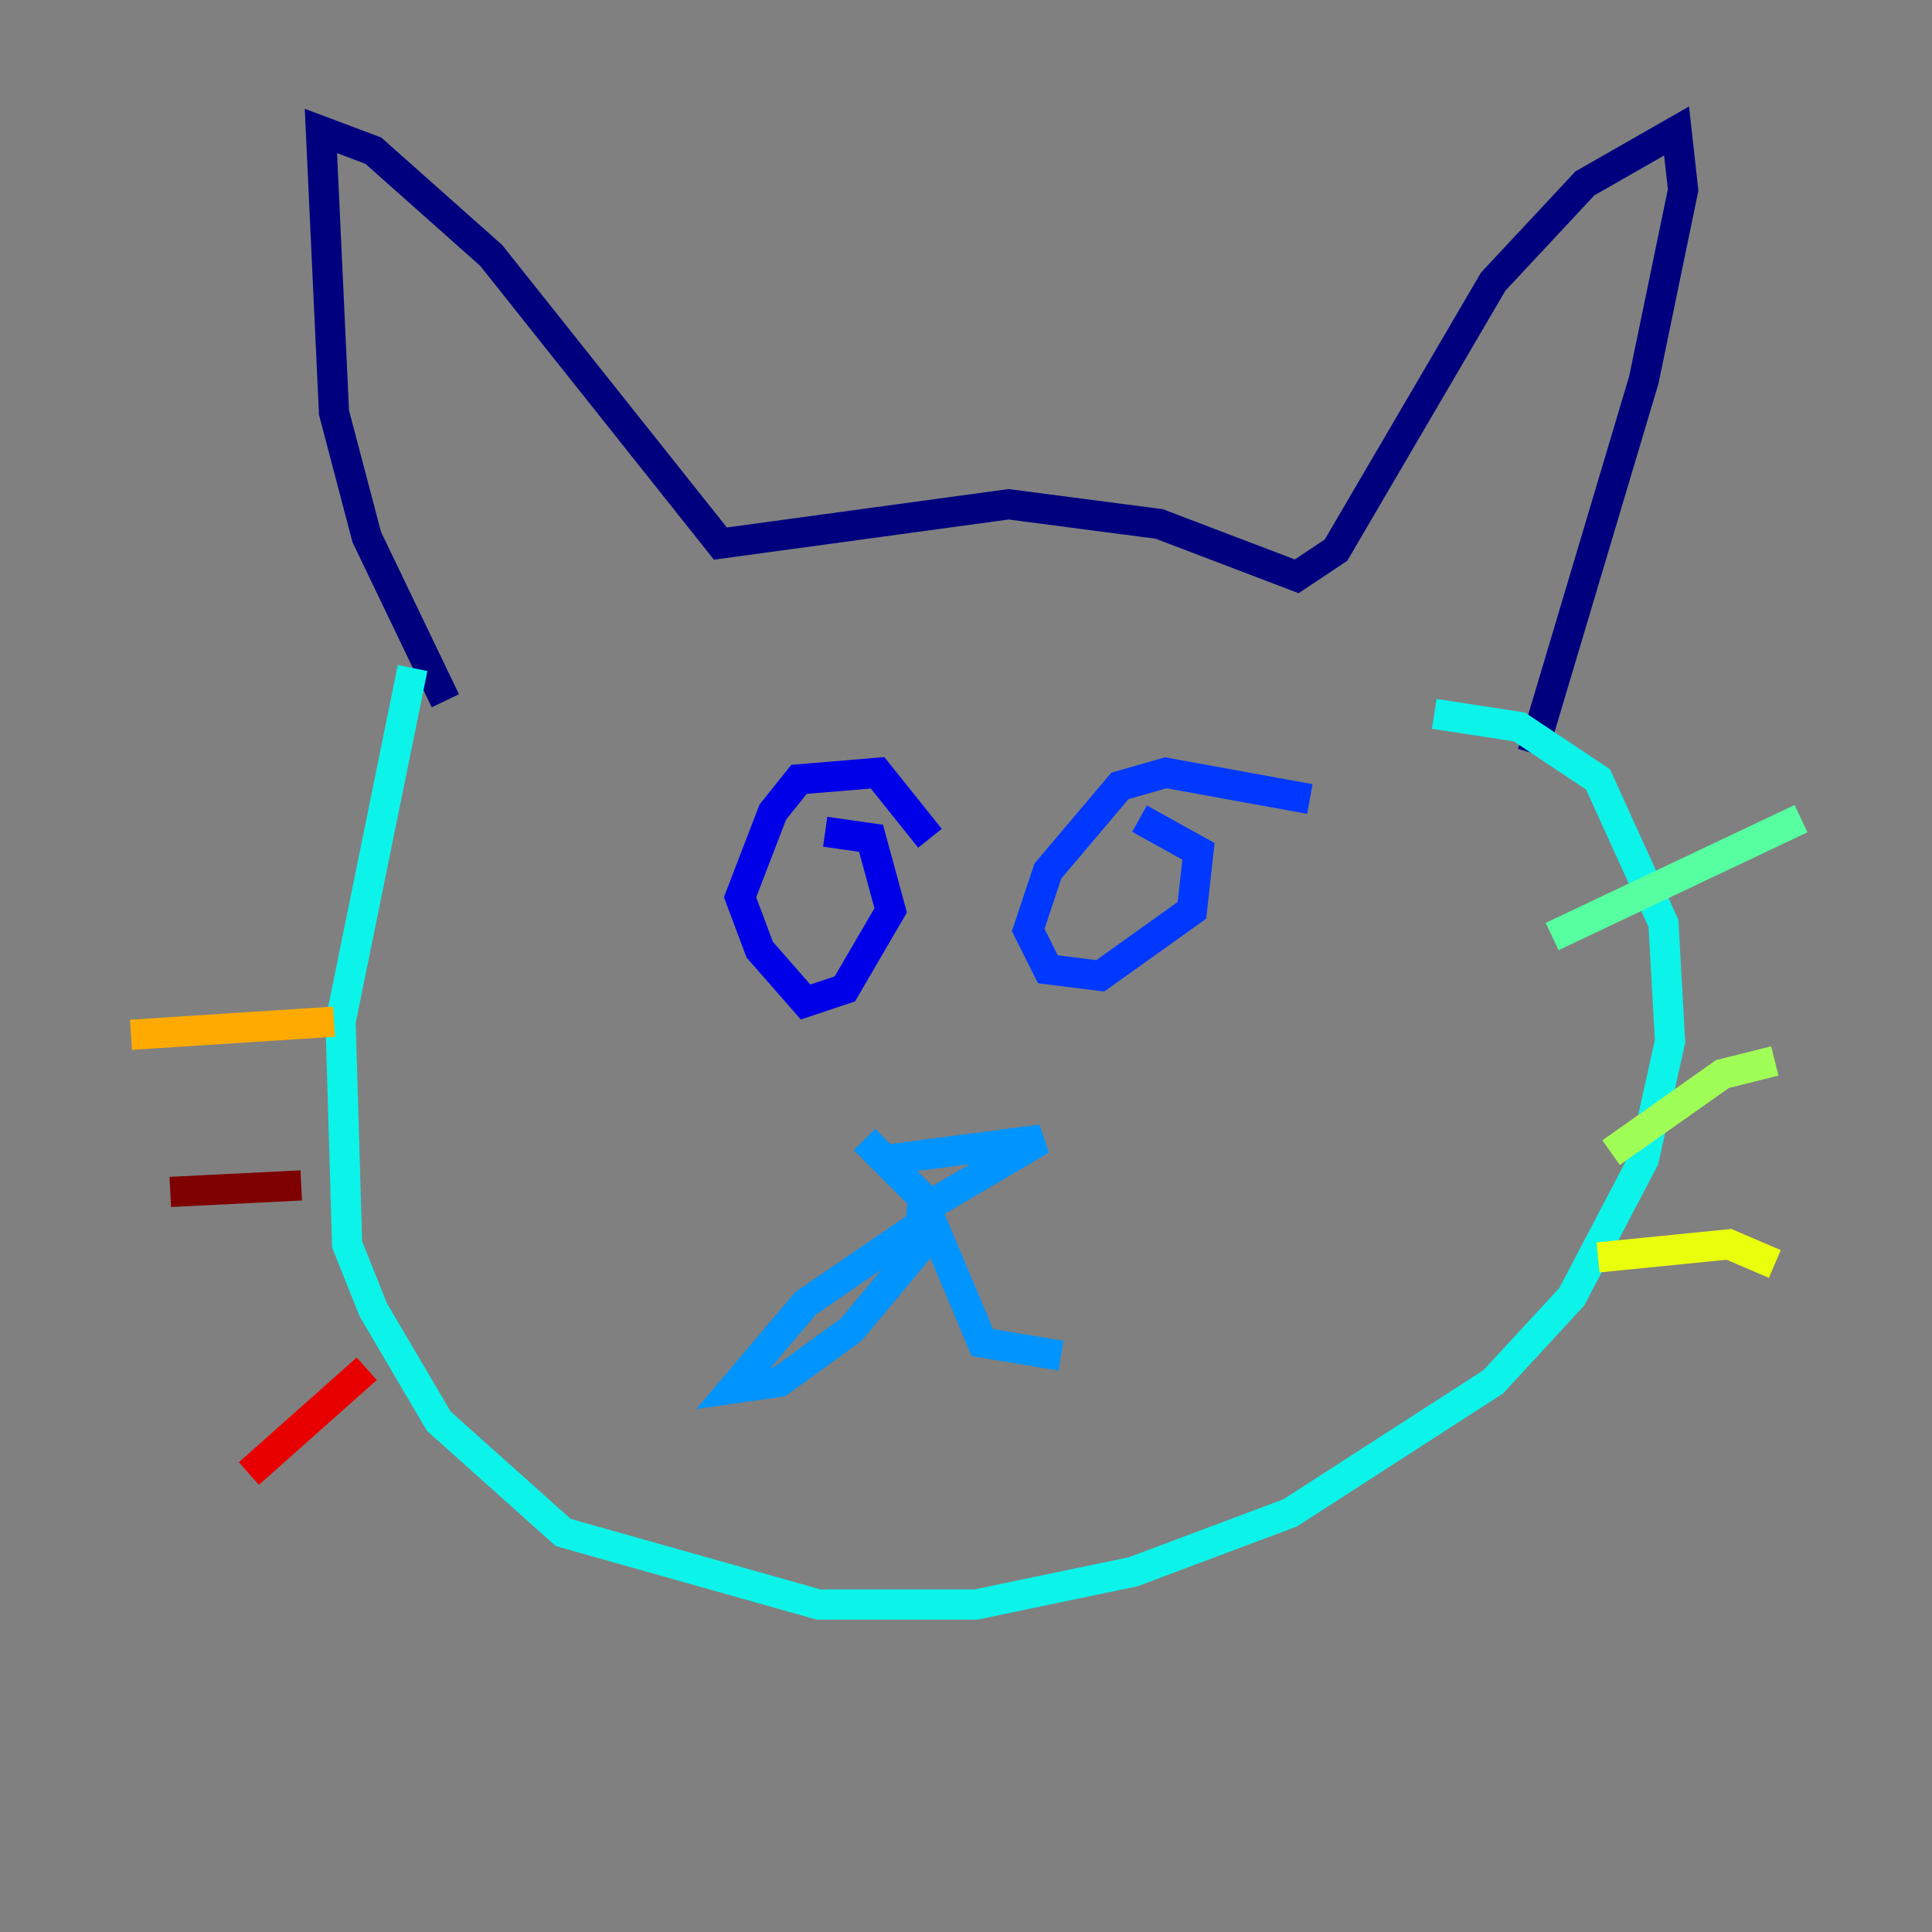<?xml version="1.0" encoding="utf-8" ?>
<svg baseProfile="tiny" height="128" version="1.2" viewBox="0,0,128,128" width="128" xmlns="http://www.w3.org/2000/svg" xmlns:ev="http://www.w3.org/2001/xml-events" xmlns:xlink="http://www.w3.org/1999/xlink"><rect x="0" y="0" width="128" height="128" fill="#808080" stroke="none"/><defs /><polyline fill="none" points="29.505,46.427 24.298,35.58 22.129,27.336 21.261,8.678 24.732,9.98 32.542,16.922 47.729,36.014 66.82,33.41 76.8,34.712 85.912,38.183 88.515,36.447 98.929,18.658 105.003,12.149 111.078,8.678 111.512,12.583 108.909,25.166 101.532,49.898" stroke="#00007f" stroke-width="2" /><polyline fill="none" points="61.614,55.539 58.142,51.2 52.936,51.634 51.2,53.803 49.031,59.444 50.332,62.915 53.37,66.386 55.973,65.519 59.01,60.312 57.709,55.539 54.671,55.105" stroke="#0000e8" stroke-width="2" /><polyline fill="none" points="86.78,52.936 77.234,51.2 74.197,52.068 69.424,57.709 68.122,61.614 69.424,64.217 72.895,64.651 78.969,60.312 79.403,56.407 75.498,54.237" stroke="#0038ff" stroke-width="2" /><polyline fill="none" points="59.01,76.8 68.99,75.498 61.614,79.837 57.275,75.498 61.18,79.403 60.746,82.875 56.407,88.081 51.634,91.552 48.597,91.986 53.37,86.346 61.614,80.705 65.085,88.949 70.291,89.817" stroke="#0094ff" stroke-width="2" /><polyline fill="none" points="27.336,44.258 22.563,67.688 22.997,82.441 24.732,86.78 29.071,94.156 37.315,101.532 54.237,106.305 64.651,106.305 75.064,104.136 85.478,100.231 98.929,91.552 104.136,85.912 108.909,76.8 110.644,68.99 110.21,61.18 105.871,51.634 100.664,48.163 95.024,47.295" stroke="#0cf4ea" stroke-width="2" /><polyline fill="none" points="102.834,62.047 119.322,54.237" stroke="#56ffa0" stroke-width="2" /><polyline fill="none" points="106.739,76.366 114.115,71.159 117.586,70.291" stroke="#a0ff56" stroke-width="2" /><polyline fill="none" points="105.871,83.308 114.549,82.441 117.586,83.742" stroke="#eaff0c" stroke-width="2" /><polyline fill="none" points="22.129,67.688 8.678,68.556" stroke="#ffaa00" stroke-width="2" /><polyline fill="none" points="19.525,82.007 19.525,82.007" stroke="#ff5500" stroke-width="2" /><polyline fill="none" points="24.298,90.685 16.488,97.627" stroke="#e80000" stroke-width="2" /><polyline fill="none" points="19.959,78.536 11.281,78.969" stroke="#7f0000" stroke-width="2" /></svg>